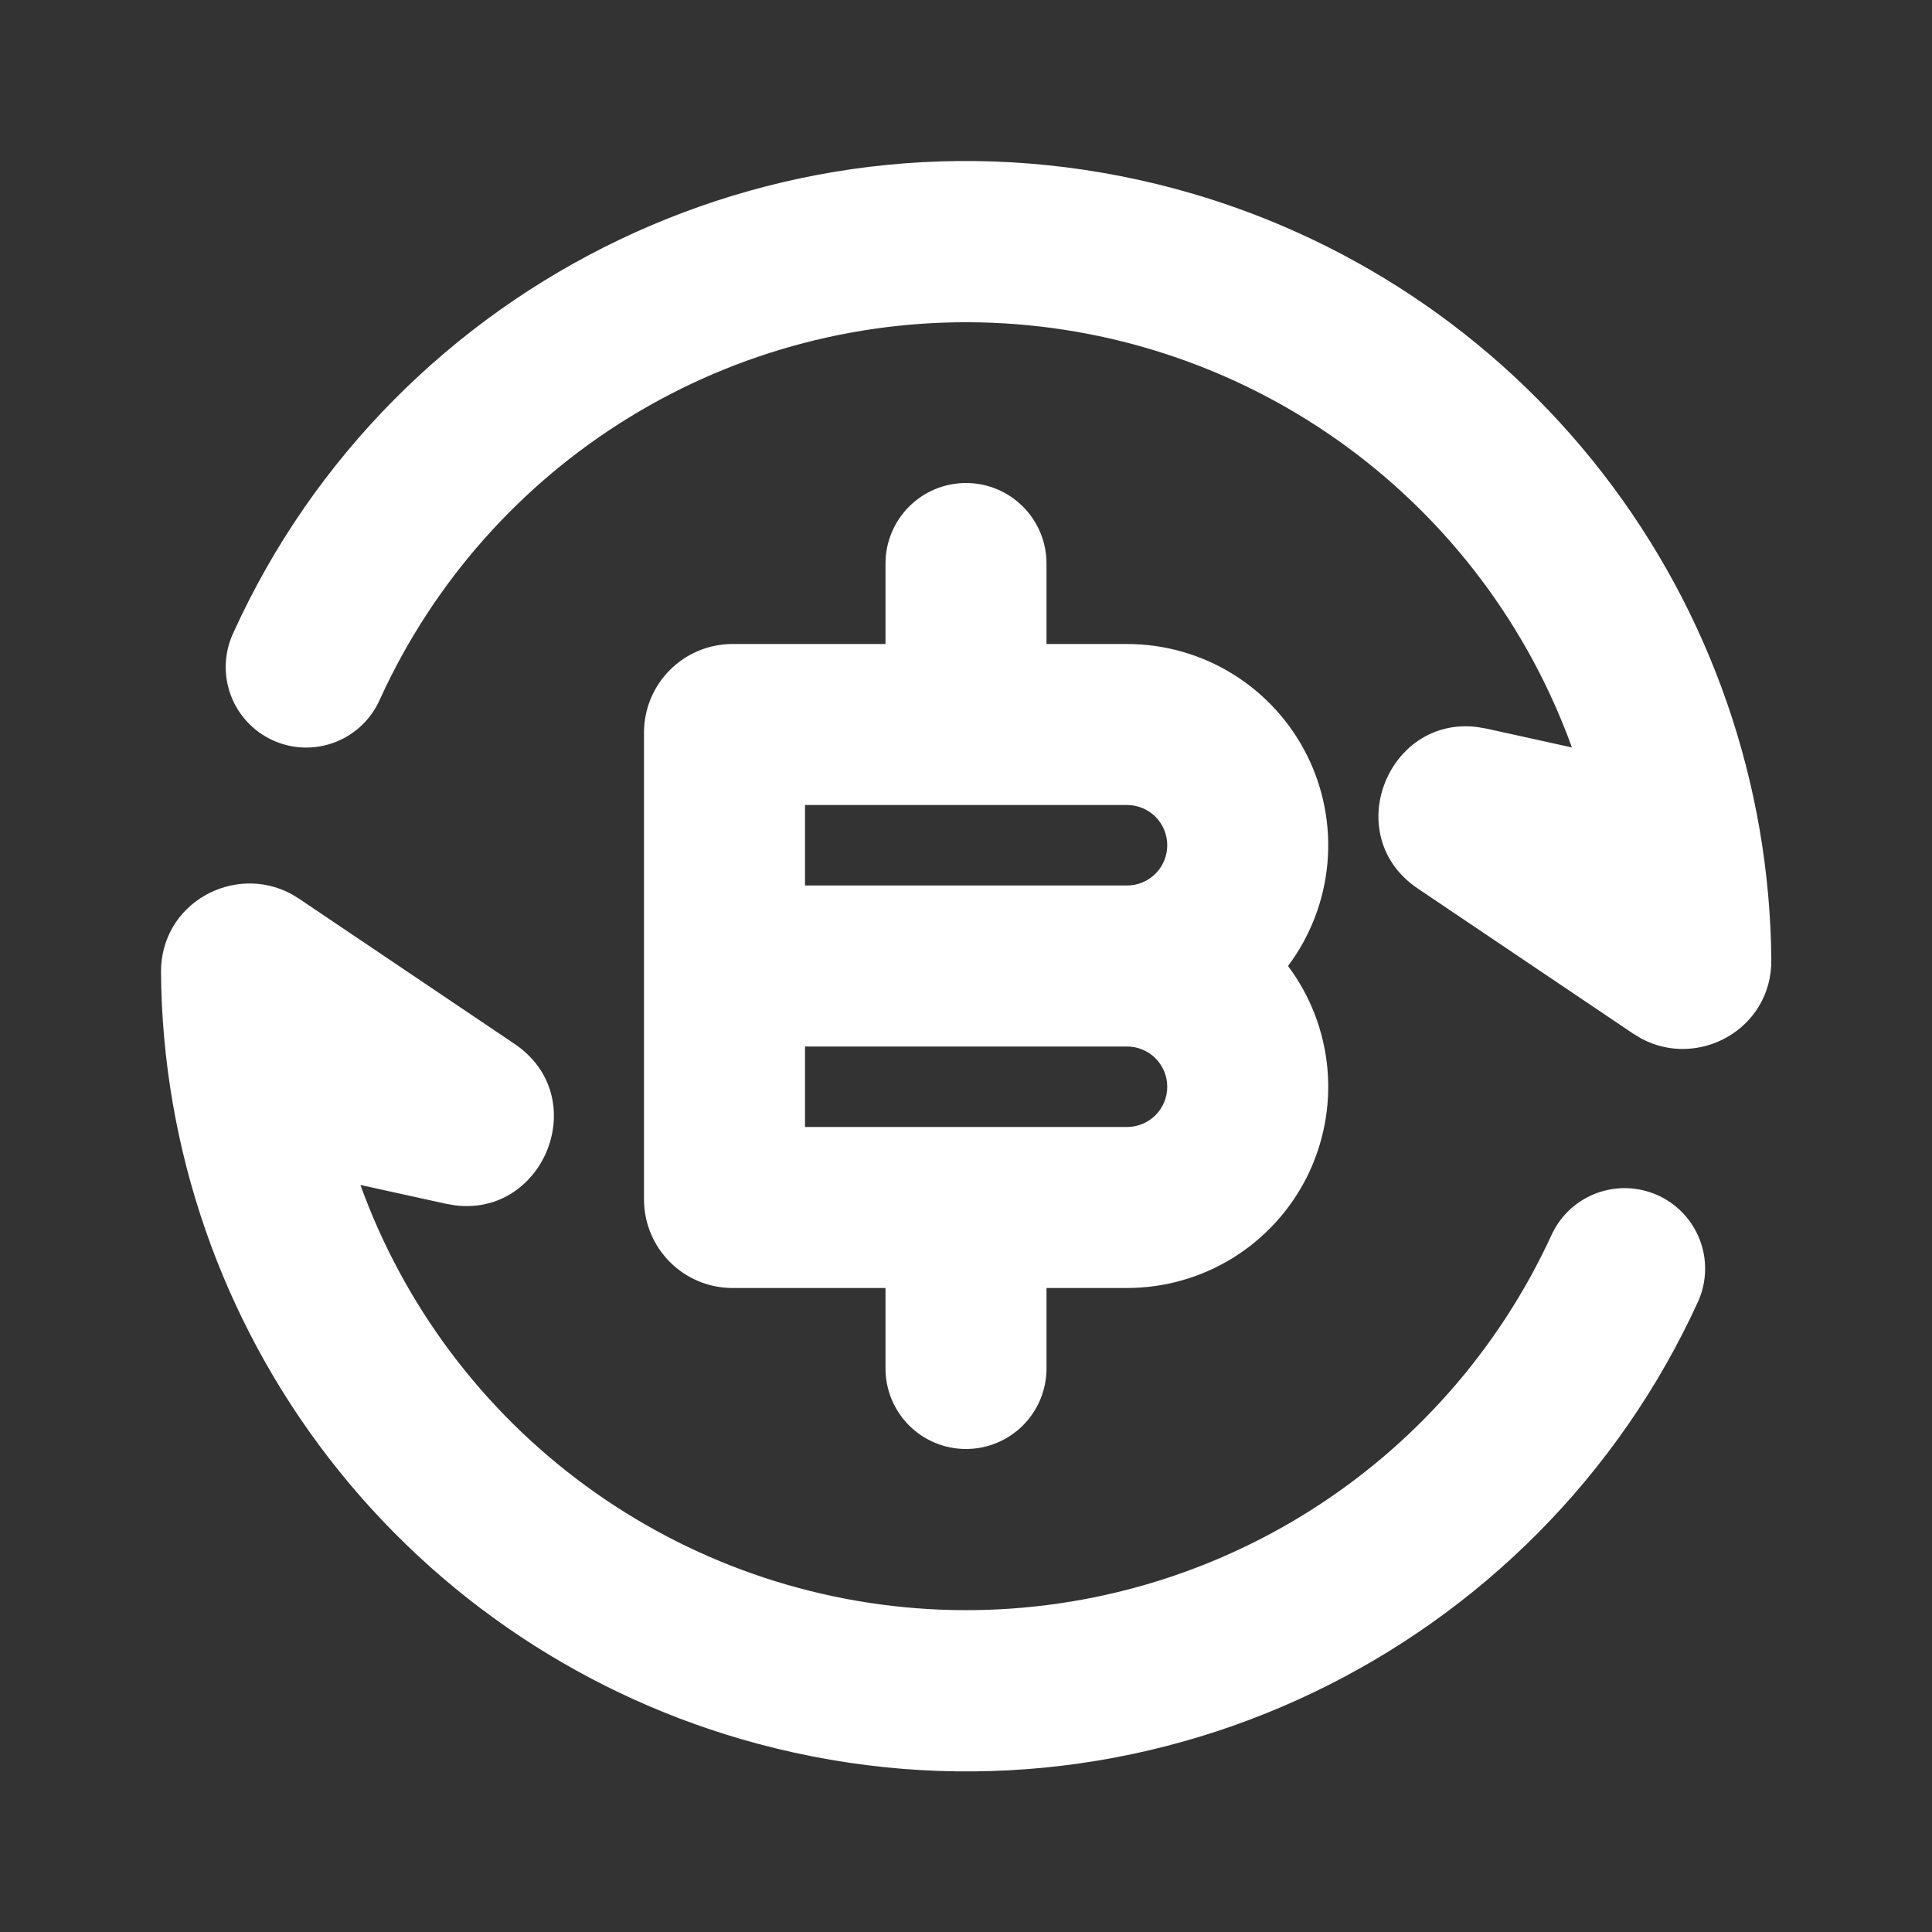 <svg width="42" height="42" viewBox="0 0 42 42" fill="none" xmlns="http://www.w3.org/2000/svg">
<rect x="0" y="0" width="42" height="42" fill="#333333" stroke="none"/>
<g id="mingcute:exchange-bitcoin-2-line" clip-path="url(#clip0_28_752)">
<g id="Group">
<path id="Vector" d="M3.5 21.14C3.489 19.631 5.092 18.767 6.331 19.434L6.498 19.535L11.184 22.692C12.885 23.838 11.844 26.442 9.9 26.204L9.695 26.169L7.835 25.76C8.78 28.376 10.483 30.651 12.727 32.295C14.971 33.94 17.653 34.878 20.433 34.992C23.212 35.105 25.962 34.389 28.332 32.933C30.703 31.477 32.586 29.349 33.742 26.819C33.94 26.407 34.292 26.089 34.722 25.933C35.153 25.778 35.626 25.797 36.043 25.986C36.459 26.175 36.785 26.52 36.95 26.947C37.115 27.373 37.107 27.847 36.927 28.268C33.45 35.915 24.859 40.156 16.474 37.908C12.775 36.917 9.503 34.741 7.16 31.712C4.816 28.683 3.531 24.97 3.5 21.14ZM21 10.5C21.464 10.5 21.909 10.684 22.237 11.013C22.566 11.341 22.75 11.786 22.75 12.25V14H24.5C25.312 14 26.109 14.226 26.8 14.653C27.491 15.081 28.05 15.692 28.413 16.419C28.776 17.145 28.93 17.959 28.857 18.768C28.784 19.577 28.488 20.35 28 21C28.488 21.65 28.784 22.423 28.857 23.232C28.93 24.041 28.776 24.855 28.413 25.582C28.05 26.308 27.491 26.919 26.8 27.347C26.109 27.774 25.312 28 24.5 28H22.75V29.75C22.75 30.214 22.566 30.659 22.237 30.988C21.909 31.316 21.464 31.5 21 31.5C20.536 31.5 20.091 31.316 19.763 30.988C19.434 30.659 19.25 30.214 19.25 29.75V28H15.925C15.414 28 14.925 27.797 14.564 27.436C14.203 27.075 14 26.586 14 26.075V15.925C14 15.415 14.203 14.925 14.564 14.564C14.925 14.203 15.414 14 15.925 14H19.25V12.25C19.25 11.786 19.434 11.341 19.763 11.013C20.091 10.684 20.536 10.5 21 10.5ZM24.5 22.75H17.5V24.5H24.5C24.732 24.5 24.955 24.408 25.119 24.244C25.283 24.08 25.375 23.857 25.375 23.625C25.375 23.393 25.283 23.17 25.119 23.006C24.955 22.842 24.732 22.75 24.5 22.75ZM5.08 13.741C8.557 6.094 17.148 1.855 25.532 4.1C29.231 5.091 32.504 7.267 34.847 10.296C37.191 13.324 38.476 17.038 38.507 20.867C38.519 22.377 36.914 23.244 35.677 22.575L35.509 22.474L30.823 19.317C29.122 18.17 30.163 15.566 32.107 15.804L32.312 15.839L34.172 16.249C33.227 13.633 31.523 11.358 29.28 9.713C27.036 8.069 24.354 7.131 21.574 7.017C18.795 6.903 16.045 7.62 13.675 9.076C11.304 10.531 9.421 12.66 8.265 15.19C8.173 15.404 8.04 15.598 7.872 15.76C7.704 15.922 7.506 16.049 7.289 16.133C7.071 16.217 6.839 16.257 6.606 16.251C6.373 16.244 6.144 16.191 5.932 16.094C5.72 15.998 5.529 15.86 5.371 15.688C5.213 15.517 5.09 15.316 5.011 15.097C4.932 14.878 4.897 14.645 4.909 14.412C4.921 14.179 4.979 13.951 5.08 13.741ZM24.5 17.5H17.5V19.25H24.5C24.732 19.25 24.955 19.158 25.119 18.994C25.283 18.83 25.375 18.607 25.375 18.375C25.375 18.143 25.283 17.92 25.119 17.756C24.955 17.592 24.732 17.5 24.5 17.5Z" fill="white"/>
</g>
</g>
<defs>
<clipPath id="clip0_28_752">
<rect width="42" height="42" fill="white"/>
</clipPath>
</defs>
</svg>
